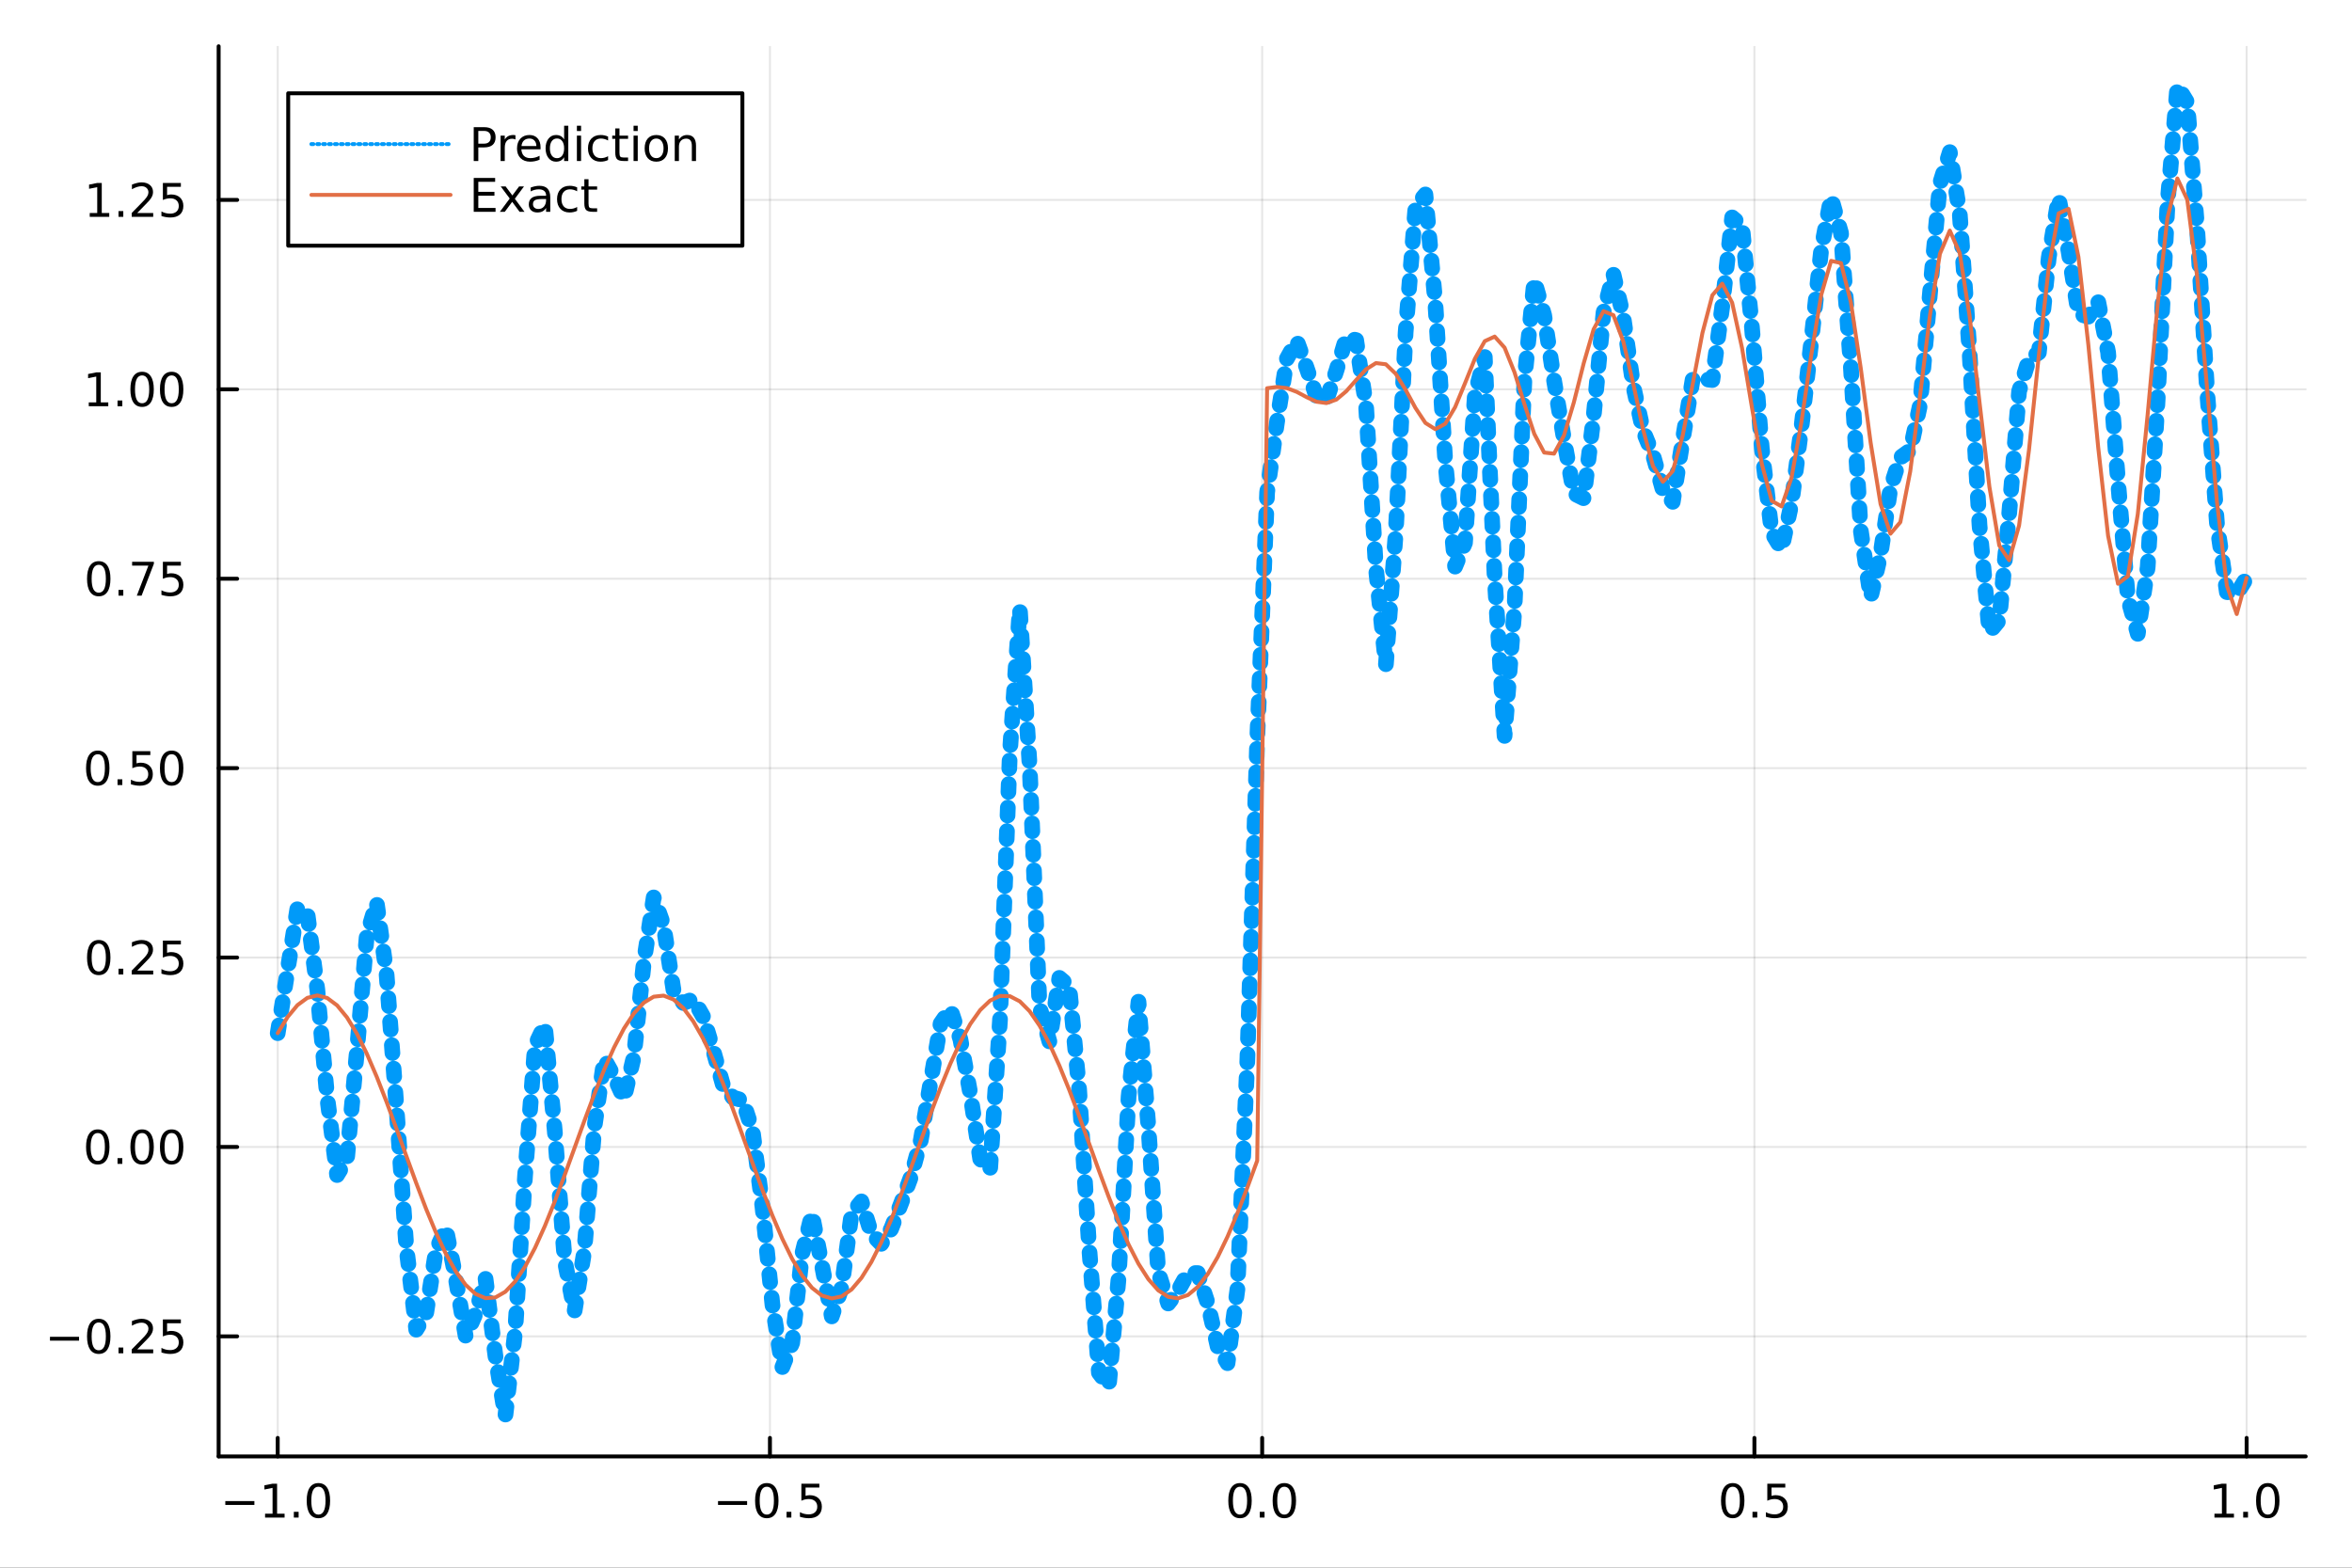<?xml version="1.0" encoding="utf-8"?>
<svg xmlns="http://www.w3.org/2000/svg" xmlns:xlink="http://www.w3.org/1999/xlink" width="600" height="400" viewBox="0 0 2400 1600">
<rect x="0" y="0" width="2400" height="1600" fill="#333333" stroke="none"/>
<defs>
  <clipPath id="clip100">
    <rect x="0" y="0" width="2400" height="1600"/>
  </clipPath>
</defs>
<path clip-path="url(#clip100)" d="
M0 1600 L2400 1600 L2400 0 L0 0  Z
  " fill="#ffffff" fill-rule="evenodd" fill-opacity="1"/>
<defs>
  <clipPath id="clip101">
    <rect x="480" y="0" width="1681" height="1600"/>
  </clipPath>
</defs>
<path clip-path="url(#clip100)" d="
M223.103 1486.45 L2352.76 1486.45 L2352.76 47.244 L223.103 47.244  Z
  " fill="#ffffff" fill-rule="evenodd" fill-opacity="1"/>
<defs>
  <clipPath id="clip102">
    <rect x="223" y="47" width="2131" height="1440"/>
  </clipPath>
</defs>
<polyline clip-path="url(#clip102)" style="stroke:#000000; stroke-linecap:round; stroke-linejoin:round; stroke-width:2; stroke-opacity:0.1; fill:none" points="
  283.376,1486.45 283.376,47.244 
  "/>
<polyline clip-path="url(#clip102)" style="stroke:#000000; stroke-linecap:round; stroke-linejoin:round; stroke-width:2; stroke-opacity:0.1; fill:none" points="
  785.652,1486.45 785.652,47.244 
  "/>
<polyline clip-path="url(#clip102)" style="stroke:#000000; stroke-linecap:round; stroke-linejoin:round; stroke-width:2; stroke-opacity:0.1; fill:none" points="
  1287.93,1486.45 1287.93,47.244 
  "/>
<polyline clip-path="url(#clip102)" style="stroke:#000000; stroke-linecap:round; stroke-linejoin:round; stroke-width:2; stroke-opacity:0.1; fill:none" points="
  1790.21,1486.45 1790.21,47.244 
  "/>
<polyline clip-path="url(#clip102)" style="stroke:#000000; stroke-linecap:round; stroke-linejoin:round; stroke-width:2; stroke-opacity:0.1; fill:none" points="
  2292.48,1486.45 2292.48,47.244 
  "/>
<polyline clip-path="url(#clip100)" style="stroke:#000000; stroke-linecap:round; stroke-linejoin:round; stroke-width:4; stroke-opacity:1; fill:none" points="
  223.103,1486.45 2352.76,1486.45 
  "/>
<polyline clip-path="url(#clip100)" style="stroke:#000000; stroke-linecap:round; stroke-linejoin:round; stroke-width:4; stroke-opacity:1; fill:none" points="
  283.376,1486.45 283.376,1467.55 
  "/>
<polyline clip-path="url(#clip100)" style="stroke:#000000; stroke-linecap:round; stroke-linejoin:round; stroke-width:4; stroke-opacity:1; fill:none" points="
  785.652,1486.45 785.652,1467.55 
  "/>
<polyline clip-path="url(#clip100)" style="stroke:#000000; stroke-linecap:round; stroke-linejoin:round; stroke-width:4; stroke-opacity:1; fill:none" points="
  1287.93,1486.45 1287.93,1467.55 
  "/>
<polyline clip-path="url(#clip100)" style="stroke:#000000; stroke-linecap:round; stroke-linejoin:round; stroke-width:4; stroke-opacity:1; fill:none" points="
  1790.21,1486.45 1790.21,1467.55 
  "/>
<polyline clip-path="url(#clip100)" style="stroke:#000000; stroke-linecap:round; stroke-linejoin:round; stroke-width:4; stroke-opacity:1; fill:none" points="
  2292.48,1486.45 2292.48,1467.55 
  "/>
<path clip-path="url(#clip100)" d="M229.904 1532.02 L259.58 1532.02 L259.58 1535.95 L229.904 1535.95 L229.904 1532.02 Z" fill="#000000" fill-rule="evenodd" fill-opacity="1" /><path clip-path="url(#clip100)" d="M270.482 1544.91 L278.121 1544.91 L278.121 1518.55 L269.811 1520.21 L269.811 1515.95 L278.075 1514.29 L282.751 1514.29 L282.751 1544.91 L290.39 1544.91 L290.39 1548.85 L270.482 1548.85 L270.482 1544.91 Z" fill="#000000" fill-rule="evenodd" fill-opacity="1" /><path clip-path="url(#clip100)" d="M299.834 1542.97 L304.718 1542.97 L304.718 1548.85 L299.834 1548.85 L299.834 1542.97 Z" fill="#000000" fill-rule="evenodd" fill-opacity="1" /><path clip-path="url(#clip100)" d="M324.903 1517.37 Q321.292 1517.37 319.463 1520.93 Q317.658 1524.47 317.658 1531.6 Q317.658 1538.71 319.463 1542.27 Q321.292 1545.82 324.903 1545.82 Q328.538 1545.82 330.343 1542.27 Q332.172 1538.71 332.172 1531.6 Q332.172 1524.47 330.343 1520.93 Q328.538 1517.37 324.903 1517.37 M324.903 1513.66 Q330.713 1513.66 333.769 1518.27 Q336.848 1522.85 336.848 1531.6 Q336.848 1540.33 333.769 1544.94 Q330.713 1549.52 324.903 1549.52 Q319.093 1549.52 316.014 1544.94 Q312.959 1540.33 312.959 1531.6 Q312.959 1522.85 316.014 1518.27 Q319.093 1513.66 324.903 1513.66 Z" fill="#000000" fill-rule="evenodd" fill-opacity="1" /><path clip-path="url(#clip100)" d="M732.678 1532.02 L762.354 1532.02 L762.354 1535.95 L732.678 1535.95 L732.678 1532.02 Z" fill="#000000" fill-rule="evenodd" fill-opacity="1" /><path clip-path="url(#clip100)" d="M782.446 1517.37 Q778.835 1517.37 777.007 1520.93 Q775.201 1524.47 775.201 1531.6 Q775.201 1538.71 777.007 1542.27 Q778.835 1545.82 782.446 1545.82 Q786.081 1545.82 787.886 1542.27 Q789.715 1538.71 789.715 1531.6 Q789.715 1524.47 787.886 1520.93 Q786.081 1517.37 782.446 1517.37 M782.446 1513.66 Q788.257 1513.66 791.312 1518.27 Q794.391 1522.85 794.391 1531.6 Q794.391 1540.33 791.312 1544.94 Q788.257 1549.52 782.446 1549.52 Q776.636 1549.52 773.558 1544.94 Q770.502 1540.33 770.502 1531.6 Q770.502 1522.85 773.558 1518.27 Q776.636 1513.66 782.446 1513.66 Z" fill="#000000" fill-rule="evenodd" fill-opacity="1" /><path clip-path="url(#clip100)" d="M802.608 1542.97 L807.493 1542.97 L807.493 1548.85 L802.608 1548.85 L802.608 1542.97 Z" fill="#000000" fill-rule="evenodd" fill-opacity="1" /><path clip-path="url(#clip100)" d="M817.724 1514.29 L836.08 1514.29 L836.08 1518.22 L822.006 1518.22 L822.006 1526.7 Q823.025 1526.35 824.043 1526.19 Q825.062 1526 826.08 1526 Q831.867 1526 835.247 1529.17 Q838.627 1532.34 838.627 1537.76 Q838.627 1543.34 835.155 1546.44 Q831.682 1549.52 825.363 1549.52 Q823.187 1549.52 820.918 1549.15 Q818.673 1548.78 816.266 1548.04 L816.266 1543.34 Q818.349 1544.47 820.571 1545.03 Q822.793 1545.58 825.27 1545.58 Q829.275 1545.58 831.613 1543.48 Q833.951 1541.37 833.951 1537.76 Q833.951 1534.15 831.613 1532.04 Q829.275 1529.94 825.27 1529.94 Q823.395 1529.94 821.52 1530.35 Q819.668 1530.77 817.724 1531.65 L817.724 1514.29 Z" fill="#000000" fill-rule="evenodd" fill-opacity="1" /><path clip-path="url(#clip100)" d="M1265.31 1517.37 Q1261.7 1517.37 1259.87 1520.93 Q1258.07 1524.47 1258.07 1531.6 Q1258.07 1538.71 1259.87 1542.27 Q1261.7 1545.82 1265.31 1545.82 Q1268.95 1545.82 1270.75 1542.27 Q1272.58 1538.71 1272.58 1531.6 Q1272.58 1524.47 1270.75 1520.93 Q1268.95 1517.37 1265.31 1517.37 M1265.31 1513.66 Q1271.12 1513.66 1274.18 1518.27 Q1277.26 1522.85 1277.26 1531.6 Q1277.26 1540.33 1274.18 1544.94 Q1271.12 1549.52 1265.31 1549.52 Q1259.5 1549.52 1256.42 1544.94 Q1253.37 1540.33 1253.37 1531.6 Q1253.37 1522.85 1256.42 1518.27 Q1259.5 1513.66 1265.31 1513.66 Z" fill="#000000" fill-rule="evenodd" fill-opacity="1" /><path clip-path="url(#clip100)" d="M1285.48 1542.97 L1290.36 1542.97 L1290.36 1548.85 L1285.48 1548.85 L1285.48 1542.97 Z" fill="#000000" fill-rule="evenodd" fill-opacity="1" /><path clip-path="url(#clip100)" d="M1310.54 1517.37 Q1306.93 1517.37 1305.11 1520.93 Q1303.3 1524.47 1303.3 1531.6 Q1303.3 1538.71 1305.11 1542.27 Q1306.93 1545.82 1310.54 1545.82 Q1314.18 1545.82 1315.98 1542.27 Q1317.81 1538.71 1317.81 1531.6 Q1317.81 1524.47 1315.98 1520.93 Q1314.18 1517.37 1310.54 1517.37 M1310.54 1513.66 Q1316.35 1513.66 1319.41 1518.27 Q1322.49 1522.85 1322.49 1531.6 Q1322.49 1540.33 1319.41 1544.94 Q1316.35 1549.52 1310.54 1549.52 Q1304.73 1549.52 1301.66 1544.94 Q1298.6 1540.33 1298.6 1531.6 Q1298.6 1522.85 1301.66 1518.27 Q1304.73 1513.66 1310.54 1513.66 Z" fill="#000000" fill-rule="evenodd" fill-opacity="1" /><path clip-path="url(#clip100)" d="M1768.09 1517.37 Q1764.48 1517.37 1762.65 1520.93 Q1760.84 1524.47 1760.84 1531.6 Q1760.84 1538.71 1762.65 1542.27 Q1764.48 1545.82 1768.09 1545.82 Q1771.72 1545.82 1773.53 1542.27 Q1775.36 1538.71 1775.36 1531.6 Q1775.36 1524.47 1773.53 1520.93 Q1771.72 1517.37 1768.09 1517.37 M1768.09 1513.66 Q1773.9 1513.66 1776.95 1518.27 Q1780.03 1522.85 1780.03 1531.6 Q1780.03 1540.33 1776.95 1544.94 Q1773.9 1549.52 1768.09 1549.52 Q1762.28 1549.52 1759.2 1544.94 Q1756.14 1540.33 1756.14 1531.6 Q1756.14 1522.85 1759.2 1518.27 Q1762.28 1513.66 1768.09 1513.66 Z" fill="#000000" fill-rule="evenodd" fill-opacity="1" /><path clip-path="url(#clip100)" d="M1788.25 1542.97 L1793.13 1542.97 L1793.13 1548.85 L1788.25 1548.85 L1788.25 1542.97 Z" fill="#000000" fill-rule="evenodd" fill-opacity="1" /><path clip-path="url(#clip100)" d="M1803.37 1514.29 L1821.72 1514.29 L1821.72 1518.22 L1807.65 1518.22 L1807.65 1526.7 Q1808.67 1526.35 1809.69 1526.19 Q1810.7 1526 1811.72 1526 Q1817.51 1526 1820.89 1529.17 Q1824.27 1532.34 1824.27 1537.76 Q1824.27 1543.34 1820.8 1546.44 Q1817.32 1549.52 1811 1549.52 Q1808.83 1549.52 1806.56 1549.15 Q1804.31 1548.78 1801.91 1548.04 L1801.91 1543.34 Q1803.99 1544.47 1806.21 1545.03 Q1808.44 1545.58 1810.91 1545.58 Q1814.92 1545.58 1817.25 1543.48 Q1819.59 1541.37 1819.59 1537.76 Q1819.59 1534.15 1817.25 1532.04 Q1814.92 1529.94 1810.91 1529.94 Q1809.04 1529.94 1807.16 1530.35 Q1805.31 1530.77 1803.37 1531.65 L1803.37 1514.29 Z" fill="#000000" fill-rule="evenodd" fill-opacity="1" /><path clip-path="url(#clip100)" d="M2259.64 1544.91 L2267.27 1544.91 L2267.27 1518.55 L2258.96 1520.21 L2258.96 1515.95 L2267.23 1514.29 L2271.9 1514.29 L2271.9 1544.91 L2279.54 1544.91 L2279.54 1548.85 L2259.64 1548.85 L2259.64 1544.91 Z" fill="#000000" fill-rule="evenodd" fill-opacity="1" /><path clip-path="url(#clip100)" d="M2288.99 1542.97 L2293.87 1542.97 L2293.87 1548.85 L2288.99 1548.85 L2288.99 1542.97 Z" fill="#000000" fill-rule="evenodd" fill-opacity="1" /><path clip-path="url(#clip100)" d="M2314.06 1517.37 Q2310.45 1517.37 2308.62 1520.93 Q2306.81 1524.47 2306.81 1531.6 Q2306.81 1538.71 2308.62 1542.27 Q2310.45 1545.82 2314.06 1545.82 Q2317.69 1545.82 2319.5 1542.27 Q2321.33 1538.71 2321.33 1531.6 Q2321.33 1524.47 2319.5 1520.93 Q2317.69 1517.37 2314.06 1517.37 M2314.06 1513.66 Q2319.87 1513.66 2322.92 1518.27 Q2326 1522.85 2326 1531.6 Q2326 1540.33 2322.92 1544.94 Q2319.87 1549.52 2314.06 1549.52 Q2308.25 1549.52 2305.17 1544.94 Q2302.11 1540.33 2302.11 1531.6 Q2302.11 1522.85 2305.17 1518.27 Q2308.25 1513.66 2314.06 1513.66 Z" fill="#000000" fill-rule="evenodd" fill-opacity="1" /><polyline clip-path="url(#clip102)" style="stroke:#000000; stroke-linecap:round; stroke-linejoin:round; stroke-width:2; stroke-opacity:0.1; fill:none" points="
  223.103,1363.9 2352.76,1363.9 
  "/>
<polyline clip-path="url(#clip102)" style="stroke:#000000; stroke-linecap:round; stroke-linejoin:round; stroke-width:2; stroke-opacity:0.1; fill:none" points="
  223.103,1170.59 2352.76,1170.59 
  "/>
<polyline clip-path="url(#clip102)" style="stroke:#000000; stroke-linecap:round; stroke-linejoin:round; stroke-width:2; stroke-opacity:0.1; fill:none" points="
  223.103,977.275 2352.76,977.275 
  "/>
<polyline clip-path="url(#clip102)" style="stroke:#000000; stroke-linecap:round; stroke-linejoin:round; stroke-width:2; stroke-opacity:0.1; fill:none" points="
  223.103,783.964 2352.76,783.964 
  "/>
<polyline clip-path="url(#clip102)" style="stroke:#000000; stroke-linecap:round; stroke-linejoin:round; stroke-width:2; stroke-opacity:0.1; fill:none" points="
  223.103,590.654 2352.76,590.654 
  "/>
<polyline clip-path="url(#clip102)" style="stroke:#000000; stroke-linecap:round; stroke-linejoin:round; stroke-width:2; stroke-opacity:0.1; fill:none" points="
  223.103,397.343 2352.76,397.343 
  "/>
<polyline clip-path="url(#clip102)" style="stroke:#000000; stroke-linecap:round; stroke-linejoin:round; stroke-width:2; stroke-opacity:0.1; fill:none" points="
  223.103,204.033 2352.76,204.033 
  "/>
<polyline clip-path="url(#clip100)" style="stroke:#000000; stroke-linecap:round; stroke-linejoin:round; stroke-width:4; stroke-opacity:1; fill:none" points="
  223.103,1486.45 223.103,47.244 
  "/>
<polyline clip-path="url(#clip100)" style="stroke:#000000; stroke-linecap:round; stroke-linejoin:round; stroke-width:4; stroke-opacity:1; fill:none" points="
  223.103,1363.9 242,1363.9 
  "/>
<polyline clip-path="url(#clip100)" style="stroke:#000000; stroke-linecap:round; stroke-linejoin:round; stroke-width:4; stroke-opacity:1; fill:none" points="
  223.103,1170.59 242,1170.59 
  "/>
<polyline clip-path="url(#clip100)" style="stroke:#000000; stroke-linecap:round; stroke-linejoin:round; stroke-width:4; stroke-opacity:1; fill:none" points="
  223.103,977.275 242,977.275 
  "/>
<polyline clip-path="url(#clip100)" style="stroke:#000000; stroke-linecap:round; stroke-linejoin:round; stroke-width:4; stroke-opacity:1; fill:none" points="
  223.103,783.964 242,783.964 
  "/>
<polyline clip-path="url(#clip100)" style="stroke:#000000; stroke-linecap:round; stroke-linejoin:round; stroke-width:4; stroke-opacity:1; fill:none" points="
  223.103,590.654 242,590.654 
  "/>
<polyline clip-path="url(#clip100)" style="stroke:#000000; stroke-linecap:round; stroke-linejoin:round; stroke-width:4; stroke-opacity:1; fill:none" points="
  223.103,397.343 242,397.343 
  "/>
<polyline clip-path="url(#clip100)" style="stroke:#000000; stroke-linecap:round; stroke-linejoin:round; stroke-width:4; stroke-opacity:1; fill:none" points="
  223.103,204.033 242,204.033 
  "/>
<path clip-path="url(#clip100)" d="M50.992 1364.35 L80.668 1364.35 L80.668 1368.28 L50.992 1368.28 L50.992 1364.35 Z" fill="#000000" fill-rule="evenodd" fill-opacity="1" /><path clip-path="url(#clip100)" d="M100.76 1349.7 Q97.149 1349.7 95.321 1353.26 Q93.515 1356.8 93.515 1363.93 Q93.515 1371.04 95.321 1374.6 Q97.149 1378.14 100.76 1378.14 Q104.395 1378.14 106.2 1374.6 Q108.029 1371.04 108.029 1363.93 Q108.029 1356.8 106.2 1353.26 Q104.395 1349.7 100.76 1349.7 M100.76 1345.99 Q106.571 1345.99 109.626 1350.6 Q112.705 1355.18 112.705 1363.93 Q112.705 1372.66 109.626 1377.26 Q106.571 1381.85 100.76 1381.85 Q94.95 1381.85 91.871 1377.26 Q88.816 1372.66 88.816 1363.93 Q88.816 1355.18 91.871 1350.6 Q94.95 1345.99 100.76 1345.99 Z" fill="#000000" fill-rule="evenodd" fill-opacity="1" /><path clip-path="url(#clip100)" d="M120.922 1375.3 L125.807 1375.3 L125.807 1381.18 L120.922 1381.18 L120.922 1375.3 Z" fill="#000000" fill-rule="evenodd" fill-opacity="1" /><path clip-path="url(#clip100)" d="M140.019 1377.24 L156.339 1377.24 L156.339 1381.18 L134.394 1381.18 L134.394 1377.24 Q137.056 1374.49 141.64 1369.86 Q146.246 1365.2 147.427 1363.86 Q149.672 1361.34 150.552 1359.6 Q151.455 1357.84 151.455 1356.15 Q151.455 1353.4 149.51 1351.66 Q147.589 1349.93 144.487 1349.93 Q142.288 1349.93 139.834 1350.69 Q137.404 1351.45 134.626 1353.01 L134.626 1348.28 Q137.45 1347.15 139.904 1346.57 Q142.357 1345.99 144.394 1345.99 Q149.765 1345.99 152.959 1348.68 Q156.154 1351.36 156.154 1355.85 Q156.154 1357.98 155.343 1359.9 Q154.556 1361.8 152.45 1364.39 Q151.871 1365.07 148.769 1368.28 Q145.668 1371.48 140.019 1377.24 Z" fill="#000000" fill-rule="evenodd" fill-opacity="1" /><path clip-path="url(#clip100)" d="M166.2 1346.62 L184.556 1346.62 L184.556 1350.55 L170.482 1350.55 L170.482 1359.02 Q171.501 1358.68 172.519 1358.51 Q173.538 1358.33 174.556 1358.33 Q180.343 1358.33 183.723 1361.5 Q187.103 1364.67 187.103 1370.09 Q187.103 1375.67 183.63 1378.77 Q180.158 1381.85 173.839 1381.85 Q171.663 1381.85 169.394 1381.48 Q167.149 1381.11 164.742 1380.37 L164.742 1375.67 Q166.825 1376.8 169.047 1377.36 Q171.269 1377.91 173.746 1377.91 Q177.751 1377.91 180.089 1375.81 Q182.427 1373.7 182.427 1370.09 Q182.427 1366.48 180.089 1364.37 Q177.751 1362.26 173.746 1362.26 Q171.871 1362.26 169.996 1362.68 Q168.144 1363.1 166.2 1363.98 L166.2 1346.62 Z" fill="#000000" fill-rule="evenodd" fill-opacity="1" /><path clip-path="url(#clip100)" d="M99.765 1156.38 Q96.154 1156.38 94.325 1159.95 Q92.52 1163.49 92.52 1170.62 Q92.52 1177.73 94.325 1181.29 Q96.154 1184.83 99.765 1184.83 Q103.399 1184.83 105.205 1181.29 Q107.033 1177.73 107.033 1170.62 Q107.033 1163.49 105.205 1159.95 Q103.399 1156.38 99.765 1156.38 M99.765 1152.68 Q105.575 1152.68 108.631 1157.29 Q111.709 1161.87 111.709 1170.62 Q111.709 1179.35 108.631 1183.95 Q105.575 1188.54 99.765 1188.54 Q93.955 1188.54 90.876 1183.95 Q87.821 1179.35 87.821 1170.62 Q87.821 1161.87 90.876 1157.29 Q93.955 1152.68 99.765 1152.68 Z" fill="#000000" fill-rule="evenodd" fill-opacity="1" /><path clip-path="url(#clip100)" d="M119.927 1181.99 L124.811 1181.99 L124.811 1187.87 L119.927 1187.87 L119.927 1181.99 Z" fill="#000000" fill-rule="evenodd" fill-opacity="1" /><path clip-path="url(#clip100)" d="M144.996 1156.38 Q141.385 1156.38 139.556 1159.95 Q137.751 1163.49 137.751 1170.62 Q137.751 1177.73 139.556 1181.29 Q141.385 1184.83 144.996 1184.83 Q148.63 1184.83 150.436 1181.29 Q152.265 1177.73 152.265 1170.62 Q152.265 1163.49 150.436 1159.95 Q148.63 1156.38 144.996 1156.38 M144.996 1152.68 Q150.806 1152.68 153.862 1157.29 Q156.941 1161.87 156.941 1170.62 Q156.941 1179.35 153.862 1183.95 Q150.806 1188.54 144.996 1188.54 Q139.186 1188.54 136.107 1183.95 Q133.052 1179.35 133.052 1170.62 Q133.052 1161.87 136.107 1157.29 Q139.186 1152.68 144.996 1152.68 Z" fill="#000000" fill-rule="evenodd" fill-opacity="1" /><path clip-path="url(#clip100)" d="M175.158 1156.38 Q171.547 1156.38 169.718 1159.95 Q167.913 1163.49 167.913 1170.62 Q167.913 1177.73 169.718 1181.29 Q171.547 1184.83 175.158 1184.83 Q178.792 1184.83 180.598 1181.29 Q182.427 1177.73 182.427 1170.62 Q182.427 1163.49 180.598 1159.95 Q178.792 1156.38 175.158 1156.38 M175.158 1152.68 Q180.968 1152.68 184.024 1157.29 Q187.103 1161.87 187.103 1170.62 Q187.103 1179.35 184.024 1183.95 Q180.968 1188.54 175.158 1188.54 Q169.348 1188.54 166.269 1183.95 Q163.214 1179.35 163.214 1170.62 Q163.214 1161.87 166.269 1157.29 Q169.348 1152.68 175.158 1152.68 Z" fill="#000000" fill-rule="evenodd" fill-opacity="1" /><path clip-path="url(#clip100)" d="M100.76 963.074 Q97.149 963.074 95.321 966.639 Q93.515 970.18 93.515 977.31 Q93.515 984.416 95.321 987.981 Q97.149 991.523 100.76 991.523 Q104.395 991.523 106.2 987.981 Q108.029 984.416 108.029 977.31 Q108.029 970.18 106.2 966.639 Q104.395 963.074 100.76 963.074 M100.76 959.37 Q106.571 959.37 109.626 963.977 Q112.705 968.56 112.705 977.31 Q112.705 986.037 109.626 990.643 Q106.571 995.226 100.76 995.226 Q94.95 995.226 91.871 990.643 Q88.816 986.037 88.816 977.31 Q88.816 968.56 91.871 963.977 Q94.95 959.37 100.76 959.37 Z" fill="#000000" fill-rule="evenodd" fill-opacity="1" /><path clip-path="url(#clip100)" d="M120.922 988.675 L125.807 988.675 L125.807 994.555 L120.922 994.555 L120.922 988.675 Z" fill="#000000" fill-rule="evenodd" fill-opacity="1" /><path clip-path="url(#clip100)" d="M140.019 990.62 L156.339 990.62 L156.339 994.555 L134.394 994.555 L134.394 990.62 Q137.056 987.865 141.64 983.236 Q146.246 978.583 147.427 977.24 Q149.672 974.717 150.552 972.981 Q151.455 971.222 151.455 969.532 Q151.455 966.777 149.51 965.041 Q147.589 963.305 144.487 963.305 Q142.288 963.305 139.834 964.069 Q137.404 964.833 134.626 966.384 L134.626 961.662 Q137.45 960.527 139.904 959.949 Q142.357 959.37 144.394 959.37 Q149.765 959.37 152.959 962.055 Q156.154 964.74 156.154 969.231 Q156.154 971.361 155.343 973.282 Q154.556 975.18 152.45 977.773 Q151.871 978.444 148.769 981.662 Q145.668 984.856 140.019 990.62 Z" fill="#000000" fill-rule="evenodd" fill-opacity="1" /><path clip-path="url(#clip100)" d="M166.2 959.995 L184.556 959.995 L184.556 963.93 L170.482 963.93 L170.482 972.402 Q171.501 972.055 172.519 971.893 Q173.538 971.708 174.556 971.708 Q180.343 971.708 183.723 974.879 Q187.103 978.051 187.103 983.467 Q187.103 989.046 183.63 992.148 Q180.158 995.226 173.839 995.226 Q171.663 995.226 169.394 994.856 Q167.149 994.486 164.742 993.745 L164.742 989.046 Q166.825 990.18 169.047 990.736 Q171.269 991.291 173.746 991.291 Q177.751 991.291 180.089 989.185 Q182.427 987.078 182.427 983.467 Q182.427 979.856 180.089 977.75 Q177.751 975.643 173.746 975.643 Q171.871 975.643 169.996 976.06 Q168.144 976.476 166.2 977.356 L166.2 959.995 Z" fill="#000000" fill-rule="evenodd" fill-opacity="1" /><path clip-path="url(#clip100)" d="M99.765 769.763 Q96.154 769.763 94.325 773.328 Q92.52 776.87 92.52 783.999 Q92.52 791.106 94.325 794.67 Q96.154 798.212 99.765 798.212 Q103.399 798.212 105.205 794.67 Q107.033 791.106 107.033 783.999 Q107.033 776.87 105.205 773.328 Q103.399 769.763 99.765 769.763 M99.765 766.059 Q105.575 766.059 108.631 770.666 Q111.709 775.249 111.709 783.999 Q111.709 792.726 108.631 797.332 Q105.575 801.916 99.765 801.916 Q93.955 801.916 90.876 797.332 Q87.821 792.726 87.821 783.999 Q87.821 775.249 90.876 770.666 Q93.955 766.059 99.765 766.059 Z" fill="#000000" fill-rule="evenodd" fill-opacity="1" /><path clip-path="url(#clip100)" d="M119.927 795.365 L124.811 795.365 L124.811 801.244 L119.927 801.244 L119.927 795.365 Z" fill="#000000" fill-rule="evenodd" fill-opacity="1" /><path clip-path="url(#clip100)" d="M135.043 766.684 L153.399 766.684 L153.399 770.62 L139.325 770.62 L139.325 779.092 Q140.343 778.745 141.362 778.583 Q142.381 778.397 143.399 778.397 Q149.186 778.397 152.566 781.569 Q155.945 784.74 155.945 790.157 Q155.945 795.735 152.473 798.837 Q149.001 801.916 142.681 801.916 Q140.506 801.916 138.237 801.545 Q135.992 801.175 133.584 800.434 L133.584 795.735 Q135.668 796.869 137.89 797.425 Q140.112 797.981 142.589 797.981 Q146.593 797.981 148.931 795.874 Q151.269 793.768 151.269 790.157 Q151.269 786.545 148.931 784.439 Q146.593 782.333 142.589 782.333 Q140.714 782.333 138.839 782.749 Q136.987 783.166 135.043 784.045 L135.043 766.684 Z" fill="#000000" fill-rule="evenodd" fill-opacity="1" /><path clip-path="url(#clip100)" d="M175.158 769.763 Q171.547 769.763 169.718 773.328 Q167.913 776.87 167.913 783.999 Q167.913 791.106 169.718 794.67 Q171.547 798.212 175.158 798.212 Q178.792 798.212 180.598 794.67 Q182.427 791.106 182.427 783.999 Q182.427 776.87 180.598 773.328 Q178.792 769.763 175.158 769.763 M175.158 766.059 Q180.968 766.059 184.024 770.666 Q187.103 775.249 187.103 783.999 Q187.103 792.726 184.024 797.332 Q180.968 801.916 175.158 801.916 Q169.348 801.916 166.269 797.332 Q163.214 792.726 163.214 783.999 Q163.214 775.249 166.269 770.666 Q169.348 766.059 175.158 766.059 Z" fill="#000000" fill-rule="evenodd" fill-opacity="1" /><path clip-path="url(#clip100)" d="M100.76 576.453 Q97.149 576.453 95.321 580.017 Q93.515 583.559 93.515 590.689 Q93.515 597.795 95.321 601.36 Q97.149 604.901 100.76 604.901 Q104.395 604.901 106.2 601.36 Q108.029 597.795 108.029 590.689 Q108.029 583.559 106.2 580.017 Q104.395 576.453 100.76 576.453 M100.76 572.749 Q106.571 572.749 109.626 577.355 Q112.705 581.939 112.705 590.689 Q112.705 599.415 109.626 604.022 Q106.571 608.605 100.76 608.605 Q94.95 608.605 91.871 604.022 Q88.816 599.415 88.816 590.689 Q88.816 581.939 91.871 577.355 Q94.95 572.749 100.76 572.749 Z" fill="#000000" fill-rule="evenodd" fill-opacity="1" /><path clip-path="url(#clip100)" d="M120.922 602.054 L125.807 602.054 L125.807 607.934 L120.922 607.934 L120.922 602.054 Z" fill="#000000" fill-rule="evenodd" fill-opacity="1" /><path clip-path="url(#clip100)" d="M134.811 573.374 L157.033 573.374 L157.033 575.365 L144.487 607.934 L139.603 607.934 L151.408 577.309 L134.811 577.309 L134.811 573.374 Z" fill="#000000" fill-rule="evenodd" fill-opacity="1" /><path clip-path="url(#clip100)" d="M166.2 573.374 L184.556 573.374 L184.556 577.309 L170.482 577.309 L170.482 585.781 Q171.501 585.434 172.519 585.272 Q173.538 585.087 174.556 585.087 Q180.343 585.087 183.723 588.258 Q187.103 591.429 187.103 596.846 Q187.103 602.425 183.63 605.526 Q180.158 608.605 173.839 608.605 Q171.663 608.605 169.394 608.235 Q167.149 607.864 164.742 607.124 L164.742 602.425 Q166.825 603.559 169.047 604.114 Q171.269 604.67 173.746 604.67 Q177.751 604.67 180.089 602.563 Q182.427 600.457 182.427 596.846 Q182.427 593.235 180.089 591.128 Q177.751 589.022 173.746 589.022 Q171.871 589.022 169.996 589.439 Q168.144 589.855 166.2 590.735 L166.2 573.374 Z" fill="#000000" fill-rule="evenodd" fill-opacity="1" /><path clip-path="url(#clip100)" d="M90.575 410.688 L98.214 410.688 L98.214 384.322 L89.904 385.989 L89.904 381.73 L98.168 380.063 L102.844 380.063 L102.844 410.688 L110.483 410.688 L110.483 414.623 L90.575 414.623 L90.575 410.688 Z" fill="#000000" fill-rule="evenodd" fill-opacity="1" /><path clip-path="url(#clip100)" d="M119.927 408.744 L124.811 408.744 L124.811 414.623 L119.927 414.623 L119.927 408.744 Z" fill="#000000" fill-rule="evenodd" fill-opacity="1" /><path clip-path="url(#clip100)" d="M144.996 383.142 Q141.385 383.142 139.556 386.707 Q137.751 390.248 137.751 397.378 Q137.751 404.484 139.556 408.049 Q141.385 411.591 144.996 411.591 Q148.63 411.591 150.436 408.049 Q152.265 404.484 152.265 397.378 Q152.265 390.248 150.436 386.707 Q148.63 383.142 144.996 383.142 M144.996 379.438 Q150.806 379.438 153.862 384.045 Q156.941 388.628 156.941 397.378 Q156.941 406.105 153.862 410.711 Q150.806 415.295 144.996 415.295 Q139.186 415.295 136.107 410.711 Q133.052 406.105 133.052 397.378 Q133.052 388.628 136.107 384.045 Q139.186 379.438 144.996 379.438 Z" fill="#000000" fill-rule="evenodd" fill-opacity="1" /><path clip-path="url(#clip100)" d="M175.158 383.142 Q171.547 383.142 169.718 386.707 Q167.913 390.248 167.913 397.378 Q167.913 404.484 169.718 408.049 Q171.547 411.591 175.158 411.591 Q178.792 411.591 180.598 408.049 Q182.427 404.484 182.427 397.378 Q182.427 390.248 180.598 386.707 Q178.792 383.142 175.158 383.142 M175.158 379.438 Q180.968 379.438 184.024 384.045 Q187.103 388.628 187.103 397.378 Q187.103 406.105 184.024 410.711 Q180.968 415.295 175.158 415.295 Q169.348 415.295 166.269 410.711 Q163.214 406.105 163.214 397.378 Q163.214 388.628 166.269 384.045 Q169.348 379.438 175.158 379.438 Z" fill="#000000" fill-rule="evenodd" fill-opacity="1" /><path clip-path="url(#clip100)" d="M91.571 217.377 L99.21 217.377 L99.21 191.012 L90.899 192.678 L90.899 188.419 L99.163 186.753 L103.839 186.753 L103.839 217.377 L111.478 217.377 L111.478 221.313 L91.571 221.313 L91.571 217.377 Z" fill="#000000" fill-rule="evenodd" fill-opacity="1" /><path clip-path="url(#clip100)" d="M120.922 215.433 L125.807 215.433 L125.807 221.313 L120.922 221.313 L120.922 215.433 Z" fill="#000000" fill-rule="evenodd" fill-opacity="1" /><path clip-path="url(#clip100)" d="M140.019 217.377 L156.339 217.377 L156.339 221.313 L134.394 221.313 L134.394 217.377 Q137.056 214.623 141.64 209.993 Q146.246 205.34 147.427 203.998 Q149.672 201.475 150.552 199.739 Q151.455 197.979 151.455 196.29 Q151.455 193.535 149.51 191.799 Q147.589 190.063 144.487 190.063 Q142.288 190.063 139.834 190.827 Q137.404 191.591 134.626 193.141 L134.626 188.419 Q137.45 187.285 139.904 186.706 Q142.357 186.128 144.394 186.128 Q149.765 186.128 152.959 188.813 Q156.154 191.498 156.154 195.989 Q156.154 198.118 155.343 200.04 Q154.556 201.938 152.45 204.53 Q151.871 205.202 148.769 208.419 Q145.668 211.614 140.019 217.377 Z" fill="#000000" fill-rule="evenodd" fill-opacity="1" /><path clip-path="url(#clip100)" d="M166.2 186.753 L184.556 186.753 L184.556 190.688 L170.482 190.688 L170.482 199.16 Q171.501 198.813 172.519 198.651 Q173.538 198.465 174.556 198.465 Q180.343 198.465 183.723 201.637 Q187.103 204.808 187.103 210.225 Q187.103 215.803 183.63 218.905 Q180.158 221.984 173.839 221.984 Q171.663 221.984 169.394 221.614 Q167.149 221.243 164.742 220.502 L164.742 215.803 Q166.825 216.938 169.047 217.493 Q171.269 218.049 173.746 218.049 Q177.751 218.049 180.089 215.942 Q182.427 213.836 182.427 210.225 Q182.427 206.614 180.089 204.507 Q177.751 202.401 173.746 202.401 Q171.871 202.401 169.996 202.817 Q168.144 203.234 166.2 204.114 L166.2 186.753 Z" fill="#000000" fill-rule="evenodd" fill-opacity="1" /><polyline clip-path="url(#clip102)" style="stroke:#009af9; stroke-linecap:round; stroke-linejoin:round; stroke-width:16; stroke-opacity:1; fill:none" stroke-dasharray="8, 16" points="
  283.376,1054.45 293.472,990.117 303.568,926.479 313.664,932.282 323.76,1009.65 333.856,1119.74 343.952,1199.27 354.048,1182.72 364.144,1073.42 374.24,954.973 
  384.336,921.012 394.432,993.916 404.528,1129.61 414.624,1272.59 424.72,1357.08 434.816,1340.52 444.912,1275.83 455.008,1253.68 465.104,1304.97 475.2,1363.92 
  485.296,1340.65 495.392,1304.72 505.488,1383.55 515.584,1445.72 525.68,1358.81 535.776,1200.04 545.872,1067.32 555.968,1046.17 566.064,1153.9 576.16,1285.92 
  586.256,1338.36 596.352,1275.75 606.448,1151.31 616.544,1080.79 626.64,1098.89 636.736,1121.18 646.832,1078.05 656.928,982.433 667.024,915.925 677.12,944.381 
  687.216,1010.28 697.312,1023.69 707.408,1019.75 717.504,1037.56 727.6,1071.27 737.696,1107.32 747.792,1120.1 757.888,1123.04 767.984,1154.15 778.08,1232.08 
  788.176,1331.43 798.272,1395.41 808.369,1370.44 818.465,1280.14 828.561,1239.02 838.657,1291.06 848.753,1343.54 858.849,1314.24 868.945,1238.49 879.041,1226.17 
  889.137,1259.14 899.233,1269.45 909.329,1254.22 919.425,1228.26 929.521,1201.13 939.617,1163.67 949.713,1103.45 959.809,1044.66 969.905,1030.08 980.001,1060.74 
  990.097,1116.09 1000.19,1182.78 1010.29,1193.87 1020.38,1041.49 1030.48,768.33 1040.58,620.696 1050.67,781.869 1060.77,1027.63 1070.86,1063.11 1080.96,998.036 
  1091.06,1006.6 1101.15,1111.86 1111.25,1271.38 1121.34,1400.96 1131.44,1414.38 1141.54,1302.98 1151.63,1119.24 1161.73,1022.39 1171.83,1149.9 1181.92,1298.23 
  1192.02,1330.33 1202.11,1317.48 1212.21,1299.22 1222.31,1299.33 1232.4,1330.18 1242.5,1374.28 1252.59,1391.27 1262.69,1315.76 1272.79,1082.35 1282.88,754.748 
  1292.98,502.522 1303.07,430.733 1313.17,366.002 1323.27,347.797 1333.36,375.462 1343.46,405.383 1353.55,408.17 1363.65,378.279 1373.75,344.491 1383.84,347.097 
  1393.94,414.283 1404.03,580.139 1414.13,678.918 1424.23,543.571 1434.32,339.139 1444.42,210.555 1454.51,198.472 1464.61,309.035 1474.71,469.847 1484.8,578.279 
  1494.9,553.954 1504.99,402.917 1515.09,364.393 1525.19,589.762 1535.28,751.072 1545.38,621.278 1555.47,388.813 1565.57,286.284 1575.67,321.687 1585.76,388.168 
  1595.86,448.097 1605.95,503.561 1616.05,508.551 1626.15,425.231 1636.24,319.078 1646.34,279.839 1656.43,323.067 1666.53,393.52 1676.63,439.579 1686.72,464.251 
  1696.82,500.198 1706.91,512.174 1717.01,449.359 1727.11,387.678 1737.2,386.71 1747.3,387.878 1757.39,312.827 1767.49,221.907 1777.59,230.448 1787.68,333.691 
  1797.78,457.763 1807.87,543.549 1817.97,560.3 1828.07,513.713 1838.16,436.478 1848.26,348.275 1858.35,255.086 1868.45,201.683 1878.55,237.554 1888.64,374.517 
  1898.74,541.305 1908.83,609.773 1918.93,565.663 1929.03,497.835 1939.12,466.993 1949.22,459.691 1959.31,412.79 1969.41,298.663 1979.51,187.565 1989.6,155.261 
  1999.7,217.41 2009.79,360.204 2019.89,535.988 2029.99,645.089 2040.08,632.878 2050.18,524.449 2060.27,399.394 2070.37,366.537 2080.47,359.819 2090.56,262.901 
  2100.66,201.777 2110.75,256.269 2120.85,320.276 2130.95,323.174 2141.04,308.026 2151.14,359.646 2161.23,491.069 2171.33,610.632 2181.43,646.881 2191.52,578.857 
  2201.62,408.83 2211.71,208.616 2221.81,87.976 2231.91,104.553 2242,233.329 2252.1,398.127 2262.19,534.213 2272.29,604.283 2282.39,606.009 2292.48,589.721 
  
  "/>
<polyline clip-path="url(#clip102)" style="stroke:#e26f46; stroke-linecap:round; stroke-linejoin:round; stroke-width:4; stroke-opacity:1; fill:none" points="
  283.376,1054.45 293.472,1037.97 303.568,1025.82 313.664,1018.4 323.76,1015.94 333.856,1018.53 343.952,1026.08 354.048,1038.35 364.144,1054.93 374.24,1075.29 
  384.336,1098.76 394.432,1124.58 404.528,1151.89 414.624,1179.82 424.72,1207.44 434.816,1233.86 444.912,1258.22 455.008,1279.71 465.104,1297.65 475.2,1311.44 
  485.296,1320.63 495.392,1324.92 505.488,1324.18 515.584,1318.42 525.68,1307.84 535.776,1292.78 545.872,1273.73 555.968,1251.31 566.064,1226.26 576.16,1199.4 
  586.256,1171.59 596.352,1143.75 606.448,1116.79 616.544,1091.58 626.64,1068.95 636.736,1049.64 646.832,1034.27 656.928,1023.35 667.024,1017.24 677.12,1016.14 
  687.216,1020.07 697.312,1028.92 707.408,1042.39 717.504,1060.04 727.6,1081.31 737.696,1105.48 747.792,1131.78 757.888,1159.35 767.984,1187.29 778.08,1214.67 
  788.176,1240.62 798.272,1264.29 808.369,1284.89 818.465,1301.77 828.561,1314.36 838.657,1322.27 848.753,1325.22 858.849,1323.12 868.945,1316.05 879.041,1304.22 
  889.137,1288.04 899.233,1268.02 909.329,1244.83 919.425,1219.21 929.521,1192 939.617,1164.1 949.713,1136.4 959.809,1109.82 969.905,1085.23 980.001,1063.42 
  990.097,1045.11 1000.19,1030.89 1010.29,1021.23 1020.38,1016.45 1030.48,1016.7 1040.58,1021.97 1050.67,1032.09 1060.77,1046.73 1070.86,1065.41 1080.96,1087.53 
  1091.06,1112.36 1101.15,1139.08 1111.25,1166.84 1121.34,1194.72 1131.44,1221.8 1141.54,1247.22 1151.63,1270.14 1161.73,1289.81 1171.83,1305.58 1181.92,1316.95 
  1192.02,1323.55 1202.11,1325.15 1212.21,1321.71 1222.31,1313.33 1232.4,1300.3 1242.5,1283.03 1252.59,1262.09 1262.69,1238.17 1272.79,1212.04 1282.88,1184.55 
  1292.98,396.22 1303.07,394.942 1313.17,396.105 1323.27,399.977 1333.36,405.372 1343.46,410.009 1353.55,411.382 1363.65,407.814 1373.75,399.308 1383.84,387.842 
  1393.94,376.93 1404.03,370.556 1414.13,371.779 1424.23,381.504 1434.32,397.863 1444.42,416.48 1454.51,431.64 1464.61,438.035 1474.71,432.561 1484.8,415.576 
  1494.9,391.145 1504.99,366.108 1515.09,348.164 1525.19,343.515 1535.28,354.784 1545.38,379.89 1555.47,412.313 1565.57,442.771 1575.67,461.873 1585.76,463.005 
  1595.86,444.55 1605.95,410.728 1616.05,370.692 1626.15,336.06 1636.24,317.547 1646.34,321.664 1656.43,348.504 1666.53,391.351 1676.63,438.323 1686.72,475.661 
  1696.82,491.758 1706.91,480.75 1717.01,444.552 1727.11,392.67 1737.2,339.725 1747.3,301.336 1757.39,289.513 1767.49,308.927 1777.59,355.2 1787.68,415.818 
  1797.78,473.505 1807.87,511.14 1817.97,516.841 1828.07,487.679 1838.16,430.896 1848.26,362.148 1858.35,301.197 1868.45,266.231 1878.55,268.441 1888.64,308.482 
  1898.74,375.909 1908.83,451.876 1918.93,514.398 1929.03,544.716 1939.12,532.91 1949.22,481.103 1959.31,403.212 1969.41,321.228 1979.51,259.01 1989.6,235.343 
  1999.7,258.278 2009.79,322.462 2019.89,410.316 2029.99,496.843 2040.08,556.737 2050.18,571.781 2060.27,536.373 2070.37,459.502 2080.47,362.507 2090.56,273.159 
  2100.66,217.712 2110.75,213.189 2120.85,262.181 2130.95,351.729 2141.04,456.727 2151.14,546.956 2161.23,595.78 2171.33,588.006 2181.43,524.584 2191.52,422.7 
  2201.62,311.138 2211.71,222.152 2221.81,182.138 2231.91,203.815 2242,282.216 2252.1,395.755 2262.19,512.158 2272.29,597.638 2282.39,626.695 2292.48,589.72 
  
  "/>
<path clip-path="url(#clip100)" d="
M294.091 250.738 L757.547 250.738 L757.547 95.218 L294.091 95.218  Z
  " fill="#ffffff" fill-rule="evenodd" fill-opacity="1"/>
<polyline clip-path="url(#clip100)" style="stroke:#000000; stroke-linecap:round; stroke-linejoin:round; stroke-width:4; stroke-opacity:1; fill:none" points="
  294.091,250.738 757.547,250.738 757.547,95.218 294.091,95.218 294.091,250.738 
  "/>
<polyline clip-path="url(#clip100)" style="stroke:#009af9; stroke-linecap:round; stroke-linejoin:round; stroke-width:4; stroke-opacity:1; fill:none" stroke-dasharray="2, 4" points="
  317.754,147.058 459.731,147.058 
  "/>
<path clip-path="url(#clip100)" d="M488.069 133.62 L488.069 146.606 L493.949 146.606 Q497.213 146.606 498.995 144.916 Q500.778 143.227 500.778 140.102 Q500.778 137 498.995 135.31 Q497.213 133.62 493.949 133.62 L488.069 133.62 M483.393 129.778 L493.949 129.778 Q499.759 129.778 502.722 132.416 Q505.708 135.032 505.708 140.102 Q505.708 145.217 502.722 147.833 Q499.759 150.449 493.949 150.449 L488.069 150.449 L488.069 164.338 L483.393 164.338 L483.393 129.778 Z" fill="#000000" fill-rule="evenodd" fill-opacity="1" /><path clip-path="url(#clip100)" d="M525.986 142.393 Q525.268 141.977 524.412 141.791 Q523.578 141.583 522.56 141.583 Q518.949 141.583 517.004 143.944 Q515.083 146.282 515.083 150.68 L515.083 164.338 L510.801 164.338 L510.801 138.412 L515.083 138.412 L515.083 142.44 Q516.426 140.078 518.578 138.944 Q520.731 137.787 523.81 137.787 Q524.25 137.787 524.782 137.856 Q525.315 137.903 525.963 138.018 L525.986 142.393 Z" fill="#000000" fill-rule="evenodd" fill-opacity="1" /><path clip-path="url(#clip100)" d="M551.588 150.31 L551.588 152.393 L532.004 152.393 Q532.282 156.791 534.643 159.106 Q537.027 161.398 541.264 161.398 Q543.717 161.398 546.009 160.796 Q548.324 160.194 550.592 158.99 L550.592 163.018 Q548.301 163.99 545.893 164.5 Q543.486 165.009 541.009 165.009 Q534.805 165.009 531.171 161.398 Q527.56 157.787 527.56 151.629 Q527.56 145.264 530.986 141.537 Q534.435 137.787 540.268 137.787 Q545.5 137.787 548.532 141.166 Q551.588 144.523 551.588 150.31 M547.328 149.06 Q547.282 145.565 545.361 143.481 Q543.463 141.398 540.314 141.398 Q536.75 141.398 534.597 143.412 Q532.467 145.426 532.143 149.083 L547.328 149.06 Z" fill="#000000" fill-rule="evenodd" fill-opacity="1" /><path clip-path="url(#clip100)" d="M575.638 142.347 L575.638 128.319 L579.898 128.319 L579.898 164.338 L575.638 164.338 L575.638 160.449 Q574.296 162.763 572.236 163.898 Q570.199 165.009 567.328 165.009 Q562.629 165.009 559.666 161.259 Q556.726 157.509 556.726 151.398 Q556.726 145.287 559.666 141.537 Q562.629 137.787 567.328 137.787 Q570.199 137.787 572.236 138.921 Q574.296 140.032 575.638 142.347 M561.125 151.398 Q561.125 156.097 563.046 158.782 Q564.99 161.444 568.37 161.444 Q571.749 161.444 573.694 158.782 Q575.638 156.097 575.638 151.398 Q575.638 146.699 573.694 144.037 Q571.749 141.352 568.37 141.352 Q564.99 141.352 563.046 144.037 Q561.125 146.699 561.125 151.398 Z" fill="#000000" fill-rule="evenodd" fill-opacity="1" /><path clip-path="url(#clip100)" d="M588.671 138.412 L592.93 138.412 L592.93 164.338 L588.671 164.338 L588.671 138.412 M588.671 128.319 L592.93 128.319 L592.93 133.713 L588.671 133.713 L588.671 128.319 Z" fill="#000000" fill-rule="evenodd" fill-opacity="1" /><path clip-path="url(#clip100)" d="M620.499 139.407 L620.499 143.389 Q618.694 142.393 616.865 141.907 Q615.059 141.398 613.208 141.398 Q609.064 141.398 606.772 144.037 Q604.481 146.652 604.481 151.398 Q604.481 156.143 606.772 158.782 Q609.064 161.398 613.208 161.398 Q615.059 161.398 616.865 160.912 Q618.694 160.402 620.499 159.407 L620.499 163.342 Q618.717 164.176 616.796 164.592 Q614.897 165.009 612.745 165.009 Q606.888 165.009 603.439 161.328 Q599.99 157.648 599.99 151.398 Q599.99 145.055 603.462 141.421 Q606.958 137.787 613.022 137.787 Q614.99 137.787 616.865 138.203 Q618.74 138.597 620.499 139.407 Z" fill="#000000" fill-rule="evenodd" fill-opacity="1" /><path clip-path="url(#clip100)" d="M632.12 131.051 L632.12 138.412 L640.893 138.412 L640.893 141.722 L632.12 141.722 L632.12 155.796 Q632.12 158.967 632.976 159.87 Q633.856 160.773 636.518 160.773 L640.893 160.773 L640.893 164.338 L636.518 164.338 Q631.587 164.338 629.712 162.509 Q627.837 160.657 627.837 155.796 L627.837 141.722 L624.712 141.722 L624.712 138.412 L627.837 138.412 L627.837 131.051 L632.12 131.051 Z" fill="#000000" fill-rule="evenodd" fill-opacity="1" /><path clip-path="url(#clip100)" d="M646.494 138.412 L650.754 138.412 L650.754 164.338 L646.494 164.338 L646.494 138.412 M646.494 128.319 L650.754 128.319 L650.754 133.713 L646.494 133.713 L646.494 128.319 Z" fill="#000000" fill-rule="evenodd" fill-opacity="1" /><path clip-path="url(#clip100)" d="M669.712 141.398 Q666.286 141.398 664.295 144.083 Q662.305 146.745 662.305 151.398 Q662.305 156.051 664.272 158.736 Q666.263 161.398 669.712 161.398 Q673.115 161.398 675.105 158.713 Q677.096 156.027 677.096 151.398 Q677.096 146.791 675.105 144.106 Q673.115 141.398 669.712 141.398 M669.712 137.787 Q675.267 137.787 678.439 141.398 Q681.61 145.009 681.61 151.398 Q681.61 157.764 678.439 161.398 Q675.267 165.009 669.712 165.009 Q664.133 165.009 660.962 161.398 Q657.814 157.764 657.814 151.398 Q657.814 145.009 660.962 141.398 Q664.133 137.787 669.712 137.787 Z" fill="#000000" fill-rule="evenodd" fill-opacity="1" /><path clip-path="url(#clip100)" d="M710.221 148.689 L710.221 164.338 L705.962 164.338 L705.962 148.828 Q705.962 145.148 704.527 143.319 Q703.091 141.49 700.221 141.49 Q696.772 141.49 694.781 143.69 Q692.791 145.889 692.791 149.685 L692.791 164.338 L688.508 164.338 L688.508 138.412 L692.791 138.412 L692.791 142.44 Q694.318 140.102 696.378 138.944 Q698.462 137.787 701.17 137.787 Q705.638 137.787 707.929 140.565 Q710.221 143.319 710.221 148.689 Z" fill="#000000" fill-rule="evenodd" fill-opacity="1" /><polyline clip-path="url(#clip100)" style="stroke:#e26f46; stroke-linecap:round; stroke-linejoin:round; stroke-width:4; stroke-opacity:1; fill:none" points="
  317.754,198.898 459.731,198.898 
  "/>
<path clip-path="url(#clip100)" d="M483.393 181.618 L505.245 181.618 L505.245 185.553 L488.069 185.553 L488.069 195.784 L504.528 195.784 L504.528 199.719 L488.069 199.719 L488.069 212.242 L505.662 212.242 L505.662 216.178 L483.393 216.178 L483.393 181.618 Z" fill="#000000" fill-rule="evenodd" fill-opacity="1" /><path clip-path="url(#clip100)" d="M534.713 190.252 L525.338 202.867 L535.199 216.178 L530.176 216.178 L522.629 205.992 L515.083 216.178 L510.06 216.178 L520.129 202.613 L510.916 190.252 L515.94 190.252 L522.815 199.488 L529.69 190.252 L534.713 190.252 Z" fill="#000000" fill-rule="evenodd" fill-opacity="1" /><path clip-path="url(#clip100)" d="M553 203.145 Q547.838 203.145 545.847 204.326 Q543.856 205.506 543.856 208.354 Q543.856 210.622 545.338 211.965 Q546.842 213.284 549.412 213.284 Q552.953 213.284 555.083 210.784 Q557.236 208.261 557.236 204.094 L557.236 203.145 L553 203.145 M561.495 201.386 L561.495 216.178 L557.236 216.178 L557.236 212.242 Q555.777 214.603 553.601 215.738 Q551.426 216.849 548.277 216.849 Q544.296 216.849 541.935 214.627 Q539.597 212.381 539.597 208.631 Q539.597 204.256 542.514 202.034 Q545.453 199.812 551.263 199.812 L557.236 199.812 L557.236 199.395 Q557.236 196.455 555.291 194.858 Q553.37 193.238 549.875 193.238 Q547.652 193.238 545.546 193.77 Q543.439 194.303 541.495 195.367 L541.495 191.432 Q543.833 190.53 546.032 190.09 Q548.231 189.627 550.314 189.627 Q555.939 189.627 558.717 192.543 Q561.495 195.46 561.495 201.386 Z" fill="#000000" fill-rule="evenodd" fill-opacity="1" /><path clip-path="url(#clip100)" d="M588.925 191.247 L588.925 195.229 Q587.12 194.233 585.291 193.747 Q583.486 193.238 581.634 193.238 Q577.49 193.238 575.199 195.877 Q572.907 198.492 572.907 203.238 Q572.907 207.983 575.199 210.622 Q577.49 213.238 581.634 213.238 Q583.486 213.238 585.291 212.752 Q587.12 212.242 588.925 211.247 L588.925 215.182 Q587.143 216.016 585.222 216.432 Q583.323 216.849 581.171 216.849 Q575.314 216.849 571.865 213.168 Q568.416 209.488 568.416 203.238 Q568.416 196.895 571.888 193.261 Q575.384 189.627 581.449 189.627 Q583.416 189.627 585.291 190.043 Q587.166 190.437 588.925 191.247 Z" fill="#000000" fill-rule="evenodd" fill-opacity="1" /><path clip-path="url(#clip100)" d="M600.546 182.891 L600.546 190.252 L609.319 190.252 L609.319 193.562 L600.546 193.562 L600.546 207.636 Q600.546 210.807 601.402 211.71 Q602.282 212.613 604.944 212.613 L609.319 212.613 L609.319 216.178 L604.944 216.178 Q600.013 216.178 598.138 214.349 Q596.263 212.497 596.263 207.636 L596.263 193.562 L593.138 193.562 L593.138 190.252 L596.263 190.252 L596.263 182.891 L600.546 182.891 Z" fill="#000000" fill-rule="evenodd" fill-opacity="1" /></svg>
